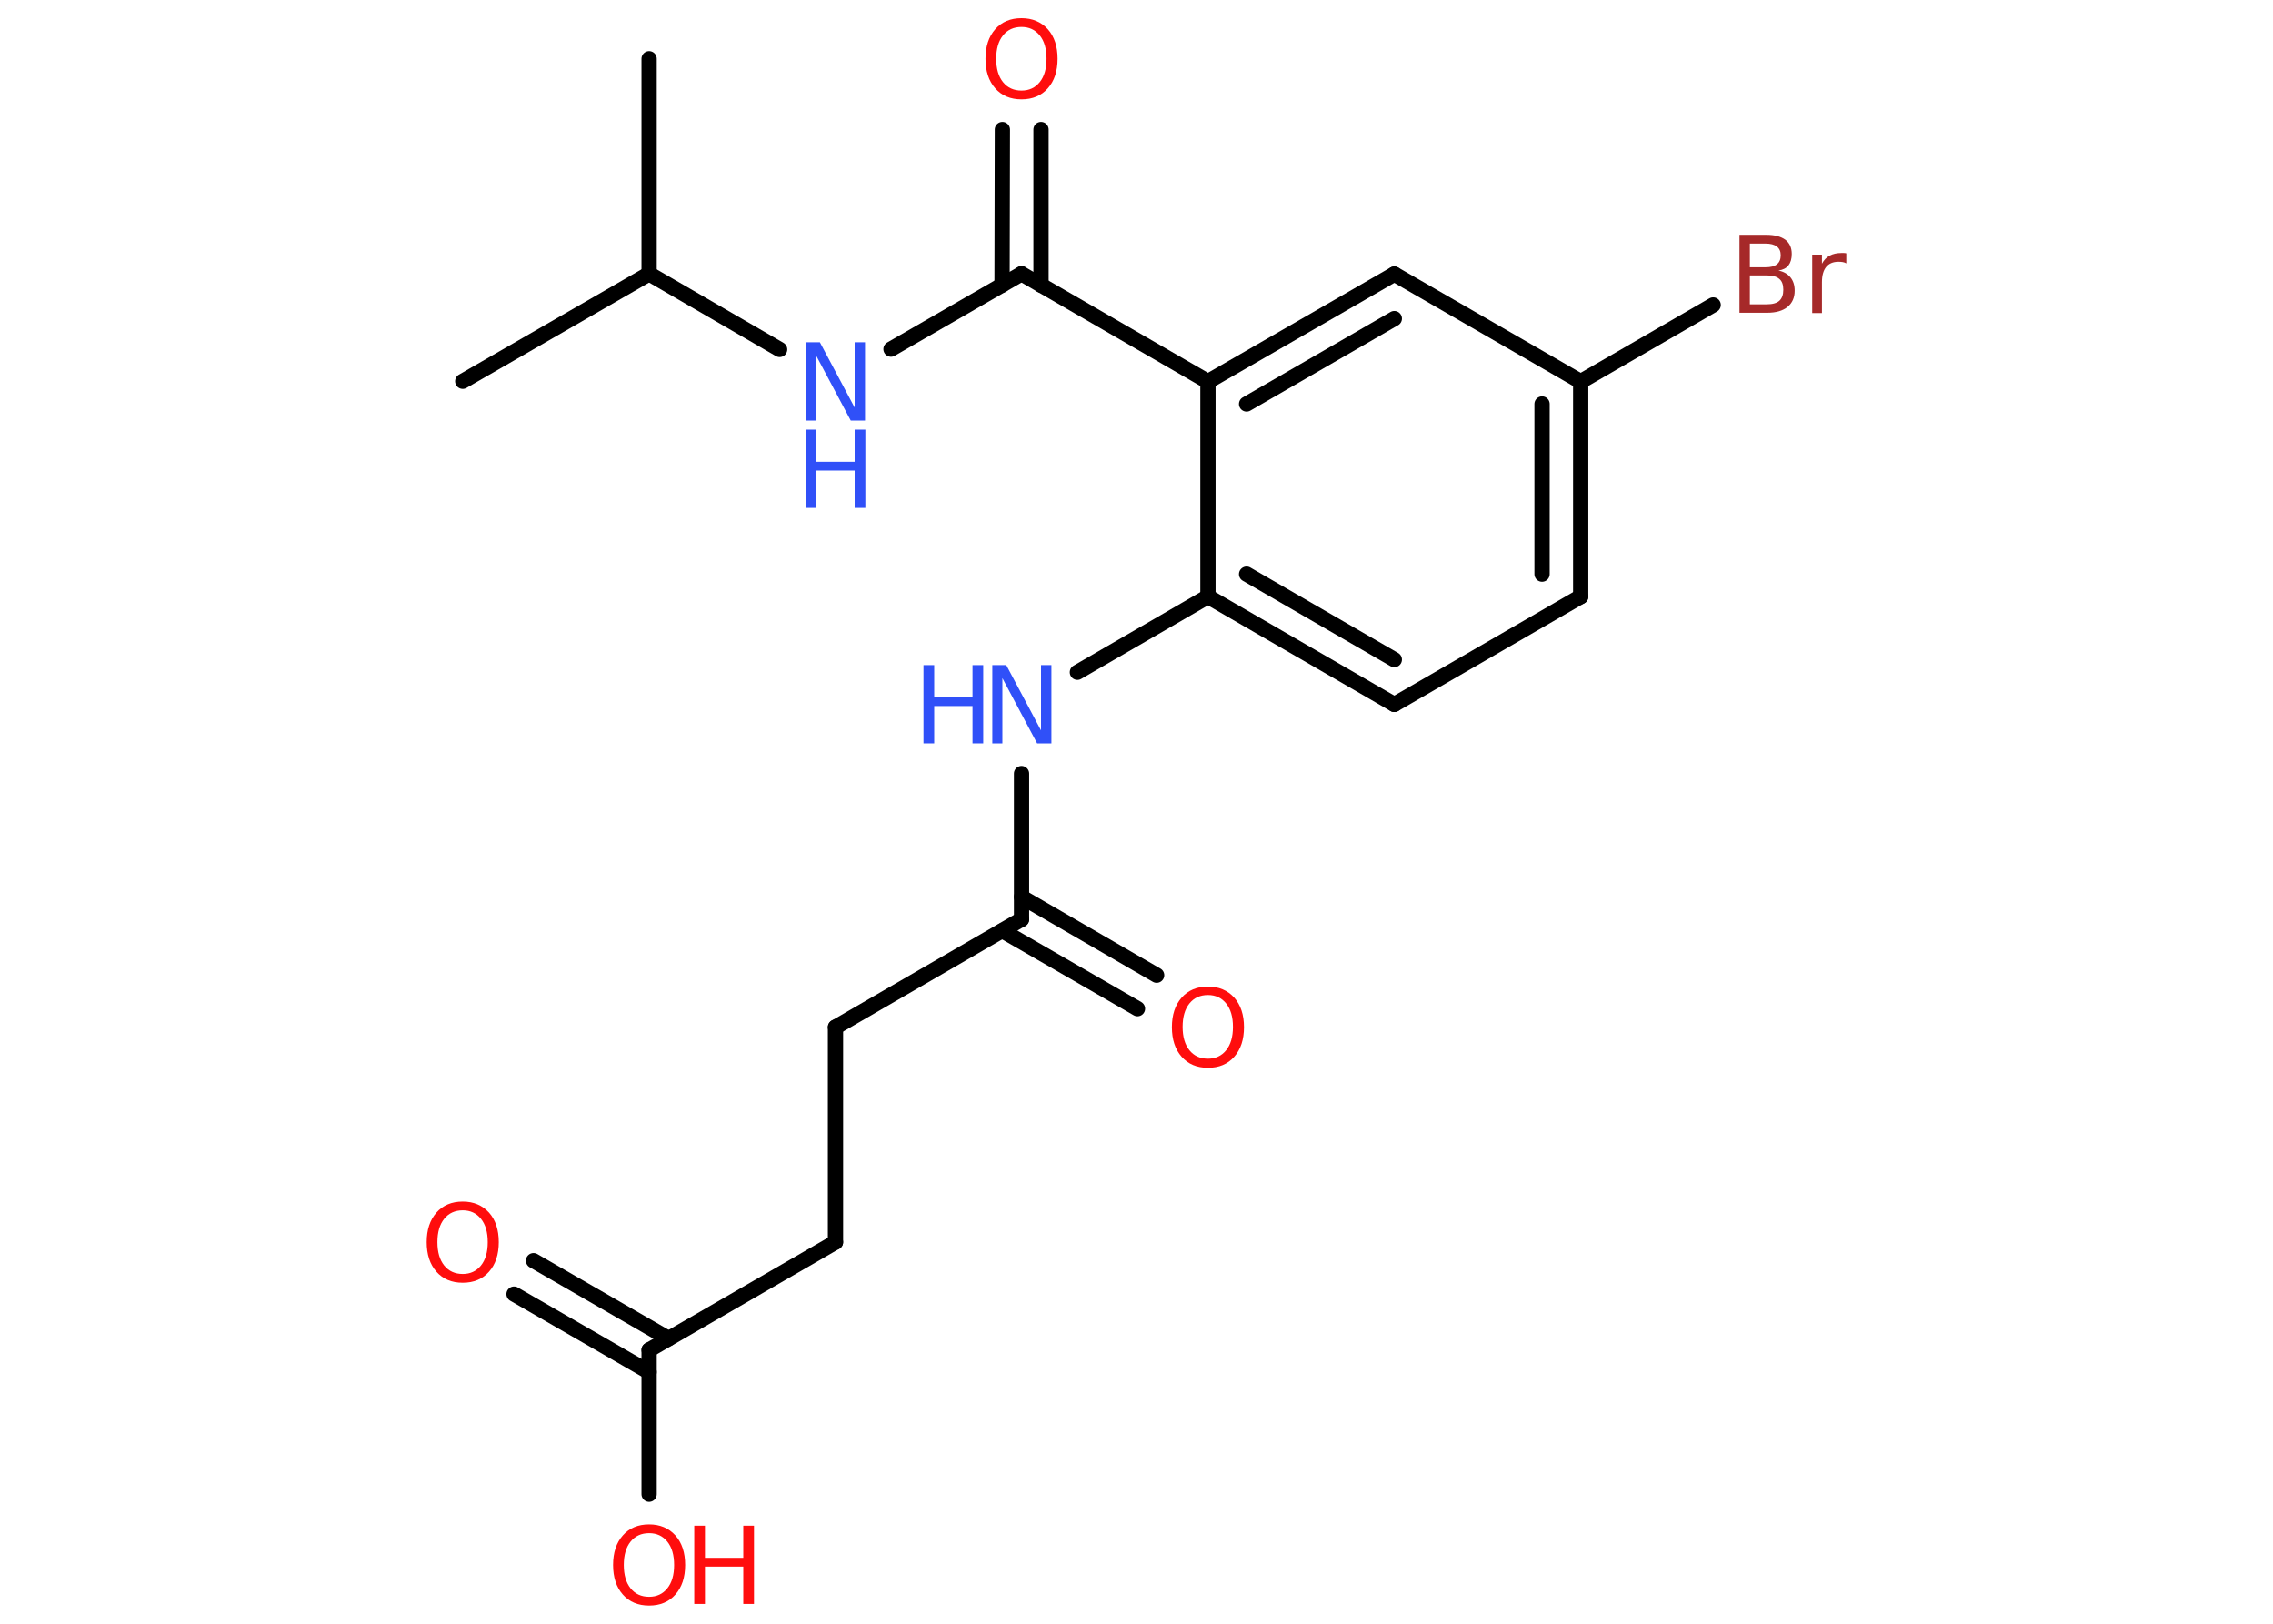 <?xml version='1.0' encoding='UTF-8'?>
<!DOCTYPE svg PUBLIC "-//W3C//DTD SVG 1.1//EN" "http://www.w3.org/Graphics/SVG/1.1/DTD/svg11.dtd">
<svg version='1.2' xmlns='http://www.w3.org/2000/svg' xmlns:xlink='http://www.w3.org/1999/xlink' width='70.0mm' height='50.0mm' viewBox='0 0 70.0 50.0'>
  <desc>Generated by the Chemistry Development Kit (http://github.com/cdk)</desc>
  <g stroke-linecap='round' stroke-linejoin='round' stroke='#000000' stroke-width='.47' fill='#FF0D0D'>
    <rect x='.0' y='.0' width='70.0' height='50.0' fill='#FFFFFF' stroke='none'/>
    <g id='mol1' class='mol'>
      <line id='mol1bnd1' class='bond' x1='14.25' y1='11.74' x2='19.99' y2='8.43'/>
      <line id='mol1bnd2' class='bond' x1='19.99' y1='8.43' x2='19.99' y2='1.81'/>
      <line id='mol1bnd3' class='bond' x1='19.99' y1='8.43' x2='24.01' y2='10.76'/>
      <line id='mol1bnd4' class='bond' x1='27.44' y1='10.75' x2='31.46' y2='8.43'/>
      <g id='mol1bnd5' class='bond'>
        <line x1='30.86' y1='8.78' x2='30.87' y2='3.99'/>
        <line x1='32.06' y1='8.78' x2='32.06' y2='3.99'/>
      </g>
      <line id='mol1bnd6' class='bond' x1='31.46' y1='8.43' x2='37.2' y2='11.75'/>
      <g id='mol1bnd7' class='bond'>
        <line x1='42.94' y1='8.44' x2='37.2' y2='11.75'/>
        <line x1='42.94' y1='9.81' x2='38.39' y2='12.44'/>
      </g>
      <line id='mol1bnd8' class='bond' x1='42.94' y1='8.44' x2='48.68' y2='11.75'/>
      <line id='mol1bnd9' class='bond' x1='48.68' y1='11.75' x2='52.76' y2='9.39'/>
      <g id='mol1bnd10' class='bond'>
        <line x1='48.68' y1='18.37' x2='48.68' y2='11.75'/>
        <line x1='47.49' y1='17.68' x2='47.49' y2='12.44'/>
      </g>
      <line id='mol1bnd11' class='bond' x1='48.68' y1='18.37' x2='42.94' y2='21.69'/>
      <g id='mol1bnd12' class='bond'>
        <line x1='37.2' y1='18.37' x2='42.94' y2='21.69'/>
        <line x1='38.39' y1='17.68' x2='42.94' y2='20.31'/>
      </g>
      <line id='mol1bnd13' class='bond' x1='37.2' y1='11.75' x2='37.2' y2='18.37'/>
      <line id='mol1bnd14' class='bond' x1='37.2' y1='18.37' x2='33.18' y2='20.7'/>
      <line id='mol1bnd15' class='bond' x1='31.46' y1='23.82' x2='31.46' y2='28.31'/>
      <g id='mol1bnd16' class='bond'>
        <line x1='31.46' y1='27.62' x2='35.62' y2='30.03'/>
        <line x1='30.87' y1='28.66' x2='35.03' y2='31.06'/>
      </g>
      <line id='mol1bnd17' class='bond' x1='31.46' y1='28.31' x2='25.73' y2='31.63'/>
      <line id='mol1bnd18' class='bond' x1='25.73' y1='31.63' x2='25.73' y2='38.25'/>
      <line id='mol1bnd19' class='bond' x1='25.73' y1='38.25' x2='19.99' y2='41.57'/>
      <g id='mol1bnd20' class='bond'>
        <line x1='19.99' y1='42.25' x2='15.83' y2='39.85'/>
        <line x1='20.59' y1='41.22' x2='16.43' y2='38.82'/>
      </g>
      <line id='mol1bnd21' class='bond' x1='19.99' y1='41.57' x2='19.99' y2='46.01'/>
      <g id='mol1atm4' class='atom'>
        <path d='M24.81 10.54h.44l1.07 2.01v-2.01h.32v2.41h-.44l-1.07 -2.01v2.01h-.31v-2.41z' stroke='none' fill='#3050F8'/>
        <path d='M24.81 13.23h.33v.99h1.18v-.99h.33v2.41h-.33v-1.15h-1.18v1.15h-.33v-2.41z' stroke='none' fill='#3050F8'/>
      </g>
      <path id='mol1atm6' class='atom' d='M31.46 .83q-.36 .0 -.57 .26q-.21 .26 -.21 .72q.0 .46 .21 .72q.21 .26 .57 .26q.35 .0 .56 -.26q.21 -.26 .21 -.72q.0 -.46 -.21 -.72q-.21 -.26 -.56 -.26zM31.46 .56q.5 .0 .81 .34q.3 .34 .3 .91q.0 .57 -.3 .91q-.3 .34 -.81 .34q-.51 .0 -.81 -.34q-.3 -.34 -.3 -.91q.0 -.57 .3 -.91q.3 -.34 .81 -.34z' stroke='none'/>
      <path id='mol1atm10' class='atom' d='M53.89 8.49v.88h.52q.27 .0 .39 -.11q.12 -.11 .12 -.34q.0 -.23 -.12 -.33q-.12 -.11 -.39 -.11h-.52zM53.89 7.5v.73h.48q.24 .0 .35 -.09q.12 -.09 .12 -.28q.0 -.18 -.12 -.27q-.12 -.09 -.35 -.09h-.48zM53.57 7.23h.83q.37 .0 .58 .15q.2 .15 .2 .44q.0 .22 -.1 .35q-.1 .13 -.31 .16q.24 .05 .37 .21q.13 .16 .13 .41q.0 .32 -.22 .5q-.22 .18 -.62 .18h-.86v-2.41zM56.86 8.11q-.05 -.03 -.11 -.04q-.06 -.01 -.13 -.01q-.25 .0 -.38 .16q-.13 .16 -.13 .47v.95h-.3v-1.8h.3v.28q.09 -.17 .24 -.25q.15 -.08 .36 -.08q.03 .0 .07 .0q.04 .0 .08 .01v.31z' stroke='none' fill='#A62929'/>
      <g id='mol1atm14' class='atom'>
        <path d='M30.55 20.48h.44l1.07 2.01v-2.01h.32v2.41h-.44l-1.07 -2.01v2.01h-.31v-2.41z' stroke='none' fill='#3050F8'/>
        <path d='M28.44 20.48h.33v.99h1.18v-.99h.33v2.41h-.33v-1.15h-1.18v1.15h-.33v-2.41z' stroke='none' fill='#3050F8'/>
      </g>
      <path id='mol1atm16' class='atom' d='M37.2 30.64q-.36 .0 -.57 .26q-.21 .26 -.21 .72q.0 .46 .21 .72q.21 .26 .57 .26q.35 .0 .56 -.26q.21 -.26 .21 -.72q.0 -.46 -.21 -.72q-.21 -.26 -.56 -.26zM37.2 30.38q.5 .0 .81 .34q.3 .34 .3 .91q.0 .57 -.3 .91q-.3 .34 -.81 .34q-.51 .0 -.81 -.34q-.3 -.34 -.3 -.91q.0 -.57 .3 -.91q.3 -.34 .81 -.34z' stroke='none'/>
      <path id='mol1atm20' class='atom' d='M14.25 37.27q-.36 .0 -.57 .26q-.21 .26 -.21 .72q.0 .46 .21 .72q.21 .26 .57 .26q.35 .0 .56 -.26q.21 -.26 .21 -.72q.0 -.46 -.21 -.72q-.21 -.26 -.56 -.26zM14.25 37.0q.5 .0 .81 .34q.3 .34 .3 .91q.0 .57 -.3 .91q-.3 .34 -.81 .34q-.51 .0 -.81 -.34q-.3 -.34 -.3 -.91q.0 -.57 .3 -.91q.3 -.34 .81 -.34z' stroke='none'/>
      <g id='mol1atm21' class='atom'>
        <path d='M19.99 47.21q-.36 .0 -.57 .26q-.21 .26 -.21 .72q.0 .46 .21 .72q.21 .26 .57 .26q.35 .0 .56 -.26q.21 -.26 .21 -.72q.0 -.46 -.21 -.72q-.21 -.26 -.56 -.26zM19.99 46.94q.5 .0 .81 .34q.3 .34 .3 .91q.0 .57 -.3 .91q-.3 .34 -.81 .34q-.51 .0 -.81 -.34q-.3 -.34 -.3 -.91q.0 -.57 .3 -.91q.3 -.34 .81 -.34z' stroke='none'/>
        <path d='M21.38 46.98h.33v.99h1.18v-.99h.33v2.41h-.33v-1.15h-1.18v1.15h-.33v-2.41z' stroke='none'/>
      </g>
    </g>
  </g>
</svg>
